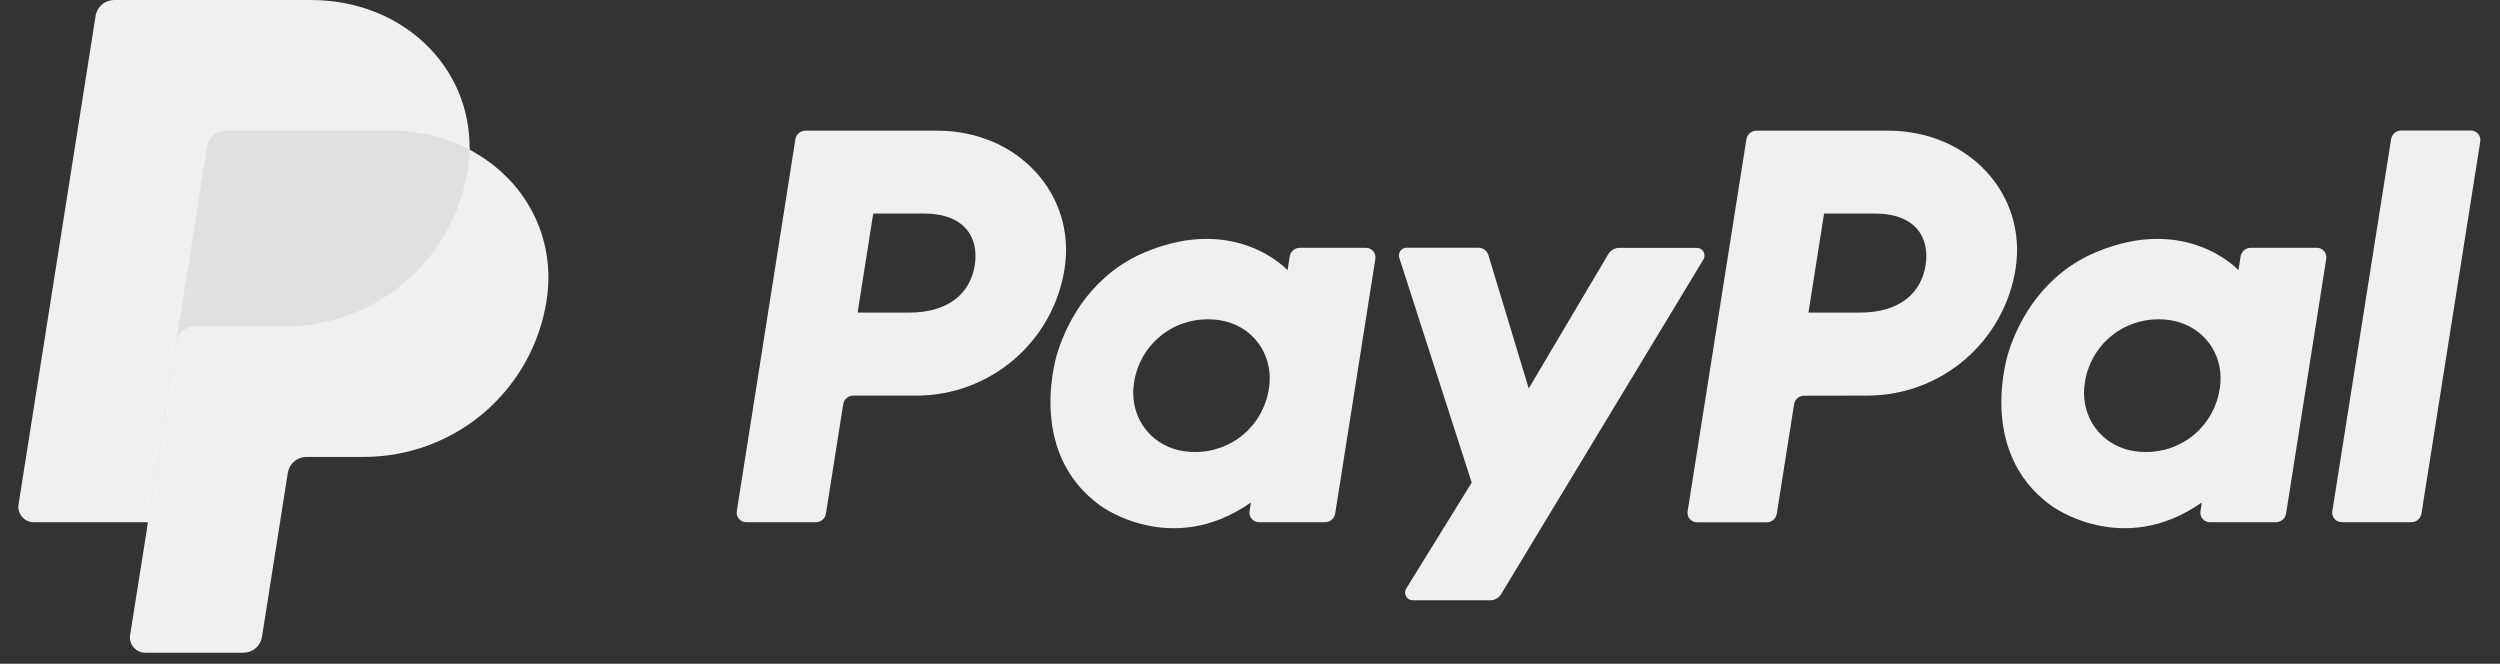 <svg width="113" height="30" viewBox="0 0 113 30" fill="none" xmlns="http://www.w3.org/2000/svg">
<rect x="0" y="0" width="113" height="30" fill="#333333" stroke="none"/>
<path d="M41.428 17.881C43.044 17.88 44.607 17.301 45.834 16.249C47.062 15.196 47.872 13.74 48.12 12.143C48.643 8.813 46.041 5.906 42.355 5.906H36.413C36.302 5.905 36.194 5.944 36.109 6.016C36.024 6.088 35.968 6.188 35.951 6.298L33.303 23.106C33.293 23.168 33.297 23.23 33.314 23.29C33.331 23.35 33.361 23.405 33.401 23.452C33.442 23.5 33.492 23.538 33.548 23.564C33.605 23.59 33.666 23.603 33.728 23.604H36.872C36.983 23.605 37.091 23.566 37.176 23.494C37.261 23.421 37.316 23.321 37.333 23.211L38.112 18.274C38.129 18.164 38.185 18.063 38.27 17.991C38.355 17.919 38.463 17.88 38.574 17.881H41.428ZM44.059 11.991C43.865 13.222 42.913 14.129 41.093 14.129H38.764L39.47 9.651H41.756C43.64 9.655 44.252 10.766 44.059 11.995V11.991ZM61.742 11.2H58.757C58.646 11.199 58.538 11.238 58.453 11.31C58.368 11.382 58.312 11.482 58.294 11.592L58.198 12.212C58.198 12.212 55.88 9.681 51.779 11.391C49.426 12.37 48.297 14.394 47.817 15.875C47.817 15.875 46.291 20.379 49.741 22.859C49.741 22.859 52.94 25.242 56.542 22.711L56.48 23.106C56.47 23.168 56.474 23.23 56.491 23.29C56.508 23.35 56.537 23.405 56.578 23.453C56.618 23.5 56.668 23.538 56.725 23.564C56.781 23.59 56.843 23.604 56.905 23.604H59.889C60 23.605 60.108 23.566 60.193 23.494C60.278 23.422 60.334 23.322 60.351 23.211L62.167 11.698C62.176 11.636 62.172 11.573 62.155 11.514C62.138 11.454 62.109 11.399 62.068 11.351C62.028 11.304 61.978 11.266 61.922 11.24C61.865 11.214 61.804 11.2 61.742 11.2ZM57.353 17.563C57.236 18.366 56.833 19.098 56.217 19.625C55.601 20.152 54.815 20.438 54.004 20.43C53.687 20.433 53.371 20.387 53.068 20.293C51.781 19.88 51.046 18.642 51.258 17.301C51.374 16.497 51.78 15.762 52.398 15.235C53.017 14.707 53.806 14.423 54.619 14.434C54.937 14.431 55.253 14.478 55.556 14.572C56.839 14.984 57.568 16.221 57.357 17.563H57.353Z" fill="#F0F0F0"/>
<path d="M84.406 17.881C86.023 17.881 87.588 17.302 88.816 16.25C90.044 15.198 90.856 13.741 91.105 12.143C91.627 8.813 89.026 5.906 85.338 5.906H79.398C79.287 5.905 79.179 5.944 79.094 6.016C79.01 6.088 78.954 6.188 78.937 6.298L76.281 23.111C76.265 23.203 76.281 23.298 76.325 23.381C76.37 23.464 76.44 23.53 76.525 23.569C76.582 23.595 76.643 23.609 76.706 23.609H79.85C79.962 23.61 80.07 23.571 80.155 23.499C80.239 23.427 80.295 23.326 80.312 23.216L81.092 18.279C81.108 18.168 81.164 18.068 81.249 17.996C81.334 17.924 81.442 17.884 81.554 17.886L84.406 17.881ZM87.037 11.991C86.843 13.222 85.892 14.129 84.07 14.129H81.742L82.449 9.651H84.735C86.618 9.655 87.231 10.766 87.037 11.995V11.991ZM104.72 11.2H101.738C101.627 11.199 101.519 11.238 101.434 11.31C101.349 11.382 101.293 11.482 101.276 11.592L101.178 12.212C101.178 12.212 98.861 9.681 94.76 11.391C92.408 12.37 91.278 14.394 90.797 15.875C90.797 15.875 89.272 20.379 92.721 22.859C92.721 22.859 95.921 25.242 99.523 22.711L99.461 23.106C99.445 23.199 99.461 23.294 99.505 23.376C99.55 23.459 99.62 23.525 99.705 23.564C99.762 23.591 99.823 23.604 99.886 23.604H102.87C102.981 23.606 103.089 23.567 103.174 23.495C103.259 23.422 103.315 23.322 103.331 23.211L105.147 11.698C105.156 11.636 105.152 11.573 105.135 11.513C105.118 11.454 105.088 11.398 105.048 11.35C105.008 11.303 104.958 11.264 104.901 11.239C104.844 11.213 104.782 11.2 104.72 11.2ZM100.332 17.563C100.216 18.366 99.813 19.1 99.197 19.627C98.58 20.154 97.793 20.44 96.982 20.43C96.664 20.434 96.348 20.387 96.044 20.293C94.757 19.88 94.022 18.642 94.233 17.301C94.35 16.499 94.754 15.766 95.369 15.239C95.985 14.712 96.772 14.426 97.582 14.434C97.901 14.431 98.217 14.477 98.52 14.572C99.816 14.984 100.547 16.221 100.335 17.563H100.332Z" fill="#F0F0F0"/>
<path d="M72.697 11.483L69.099 17.556L67.274 11.528C67.245 11.432 67.186 11.349 67.106 11.289C67.026 11.23 66.928 11.198 66.829 11.198H63.583C63.527 11.197 63.471 11.21 63.421 11.235C63.371 11.26 63.328 11.297 63.295 11.342C63.263 11.387 63.241 11.44 63.233 11.496C63.225 11.551 63.231 11.607 63.25 11.66L66.521 21.814L63.563 26.599C63.53 26.651 63.511 26.712 63.509 26.774C63.508 26.837 63.523 26.899 63.553 26.953C63.583 27.008 63.628 27.053 63.682 27.084C63.736 27.116 63.797 27.132 63.859 27.131H67.357C67.457 27.132 67.555 27.106 67.642 27.057C67.729 27.008 67.802 26.937 67.853 26.851L76.992 11.733C77.025 11.68 77.043 11.619 77.044 11.557C77.046 11.495 77.03 11.434 77 11.379C76.969 11.325 76.924 11.28 76.87 11.249C76.817 11.219 76.755 11.203 76.693 11.204H73.197C73.097 11.203 72.997 11.228 72.91 11.277C72.822 11.326 72.749 11.397 72.697 11.483Z" fill="#F0F0F0"/>
<path d="M108.077 6.292L105.421 23.104C105.406 23.197 105.422 23.291 105.466 23.374C105.51 23.457 105.58 23.523 105.666 23.562C105.722 23.589 105.784 23.602 105.846 23.602H108.99C109.101 23.603 109.209 23.564 109.294 23.492C109.379 23.42 109.435 23.319 109.451 23.209L112.108 6.397C112.118 6.335 112.114 6.273 112.098 6.213C112.081 6.153 112.051 6.097 112.01 6.05C111.97 6.003 111.92 5.965 111.863 5.939C111.807 5.913 111.745 5.9 111.683 5.899H108.539C108.428 5.898 108.32 5.937 108.235 6.009C108.15 6.081 108.094 6.182 108.077 6.292Z" fill="#F0F0F0"/>
<path d="M24.391 13.583C23.716 17.427 20.58 20.334 16.464 20.334H13.851C13.318 20.334 12.781 20.827 12.695 21.373L11.551 28.636C11.485 29.05 11.291 29.187 10.872 29.187H6.669C6.244 29.187 6.143 29.045 6.207 28.626L6.69 23.603L1.644 23.342C1.22 23.342 1.067 23.111 1.127 22.687L4.569 0.86C4.636 0.446 4.893 0.269 5.311 0.269H14.041C18.244 0.269 20.902 3.098 21.227 6.766C23.728 8.455 24.897 10.703 24.392 13.582L24.391 13.583Z" fill="#E0E0E0"/>
<path d="M7.968 15.469L6.69 23.603L5.881 28.706C5.866 28.804 5.873 28.904 5.9 29C5.927 29.096 5.975 29.184 6.04 29.26C6.104 29.336 6.184 29.397 6.275 29.439C6.365 29.481 6.463 29.503 6.563 29.503H11.002C11.204 29.503 11.4 29.431 11.554 29.299C11.708 29.167 11.81 28.985 11.842 28.785L13.01 21.37C13.042 21.17 13.144 20.988 13.298 20.857C13.452 20.725 13.648 20.653 13.85 20.652H16.463C18.454 20.65 20.379 19.936 21.891 18.64C23.402 17.343 24.401 15.55 24.706 13.582C25.159 10.695 23.706 8.066 21.22 6.768C21.214 7.075 21.187 7.382 21.139 7.686C20.832 9.653 19.833 11.445 18.322 12.74C16.811 14.036 14.887 14.749 12.897 14.752H8.808C8.605 14.752 8.41 14.824 8.256 14.956C8.102 15.087 8 15.269 7.968 15.469Z" fill="#F0F0F0"/>
<path d="M6.689 23.602H1.52C1.42 23.602 1.322 23.58 1.231 23.538C1.141 23.496 1.061 23.435 0.996 23.359C0.931 23.283 0.883 23.195 0.856 23.099C0.829 23.003 0.822 22.902 0.838 22.803L4.321 0.719C4.352 0.518 4.454 0.336 4.608 0.204C4.762 0.073 4.958 0 5.16 0H14.036C18.238 0 21.294 3.058 21.222 6.763C20.104 6.186 18.862 5.89 17.603 5.901H10.203C10.001 5.901 9.805 5.973 9.651 6.105C9.497 6.236 9.395 6.418 9.363 6.619L7.968 15.469L6.689 23.602Z" fill="#F0F0F0"/>
</svg>
